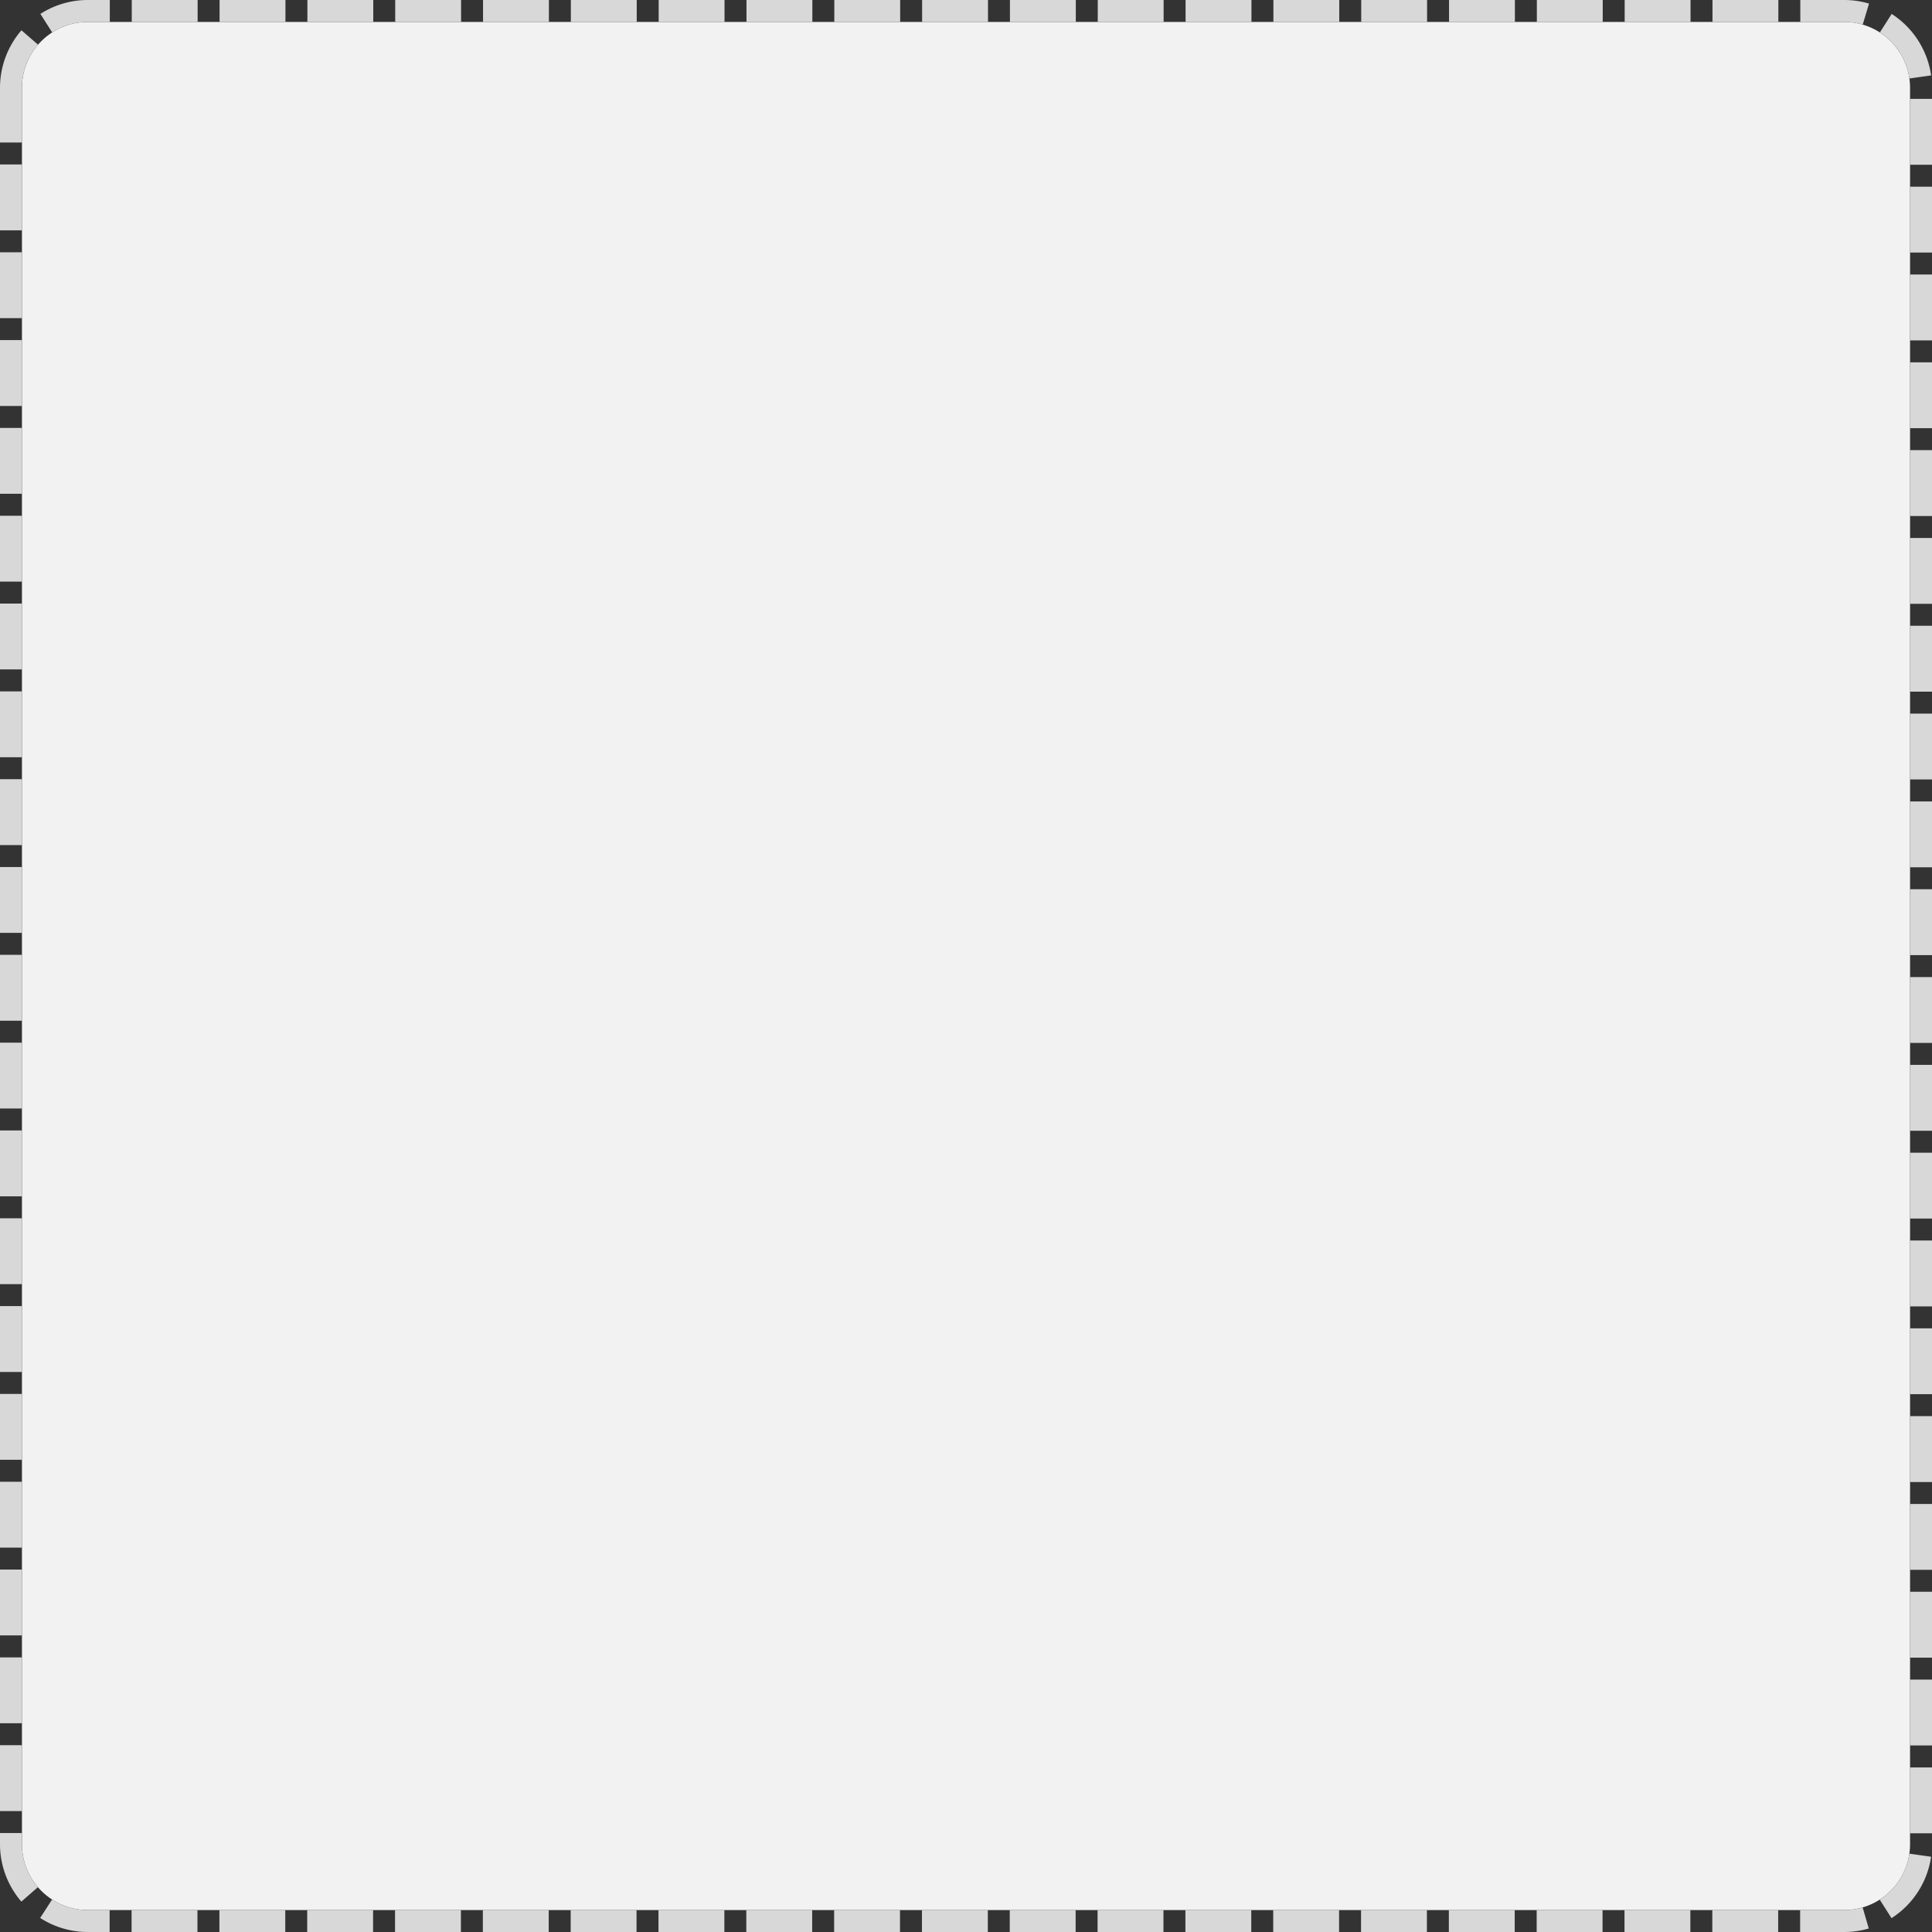 ﻿<?xml version="1.0" encoding="utf-8"?>
<svg version="1.1" xmlns:xlink="http://www.w3.org/1999/xlink" width="88px" height="88px" xmlns="http://www.w3.org/2000/svg">
  <rect width="100%" height="100%" fill="#333333" stroke="none"/>
  <g transform="matrix(1 0 0 1 -133 -280 )">
    <path d="M 134 284  A 3 3 0 0 1 137 281 L 217 281  A 3 3 0 0 1 220 284 L 220 364  A 3 3 0 0 1 217 367 L 137 367  A 3 3 0 0 1 134 364 L 134 284  Z " fill-rule="nonzero" fill="#f2f2f2" stroke="none" />
    <path d="M 133.5 284  A 3.5 3.5 0 0 1 137 280.5 L 217 280.5  A 3.5 3.5 0 0 1 220.5 284 L 220.5 364  A 3.5 3.5 0 0 1 217 367.5 L 137 367.5  A 3.5 3.5 0 0 1 133.5 364 L 133.5 284  Z " stroke-width="1" stroke-dasharray="3,1" stroke="#d8d8d8" fill="none" stroke-dashoffset="0.5" />
  </g>
</svg>